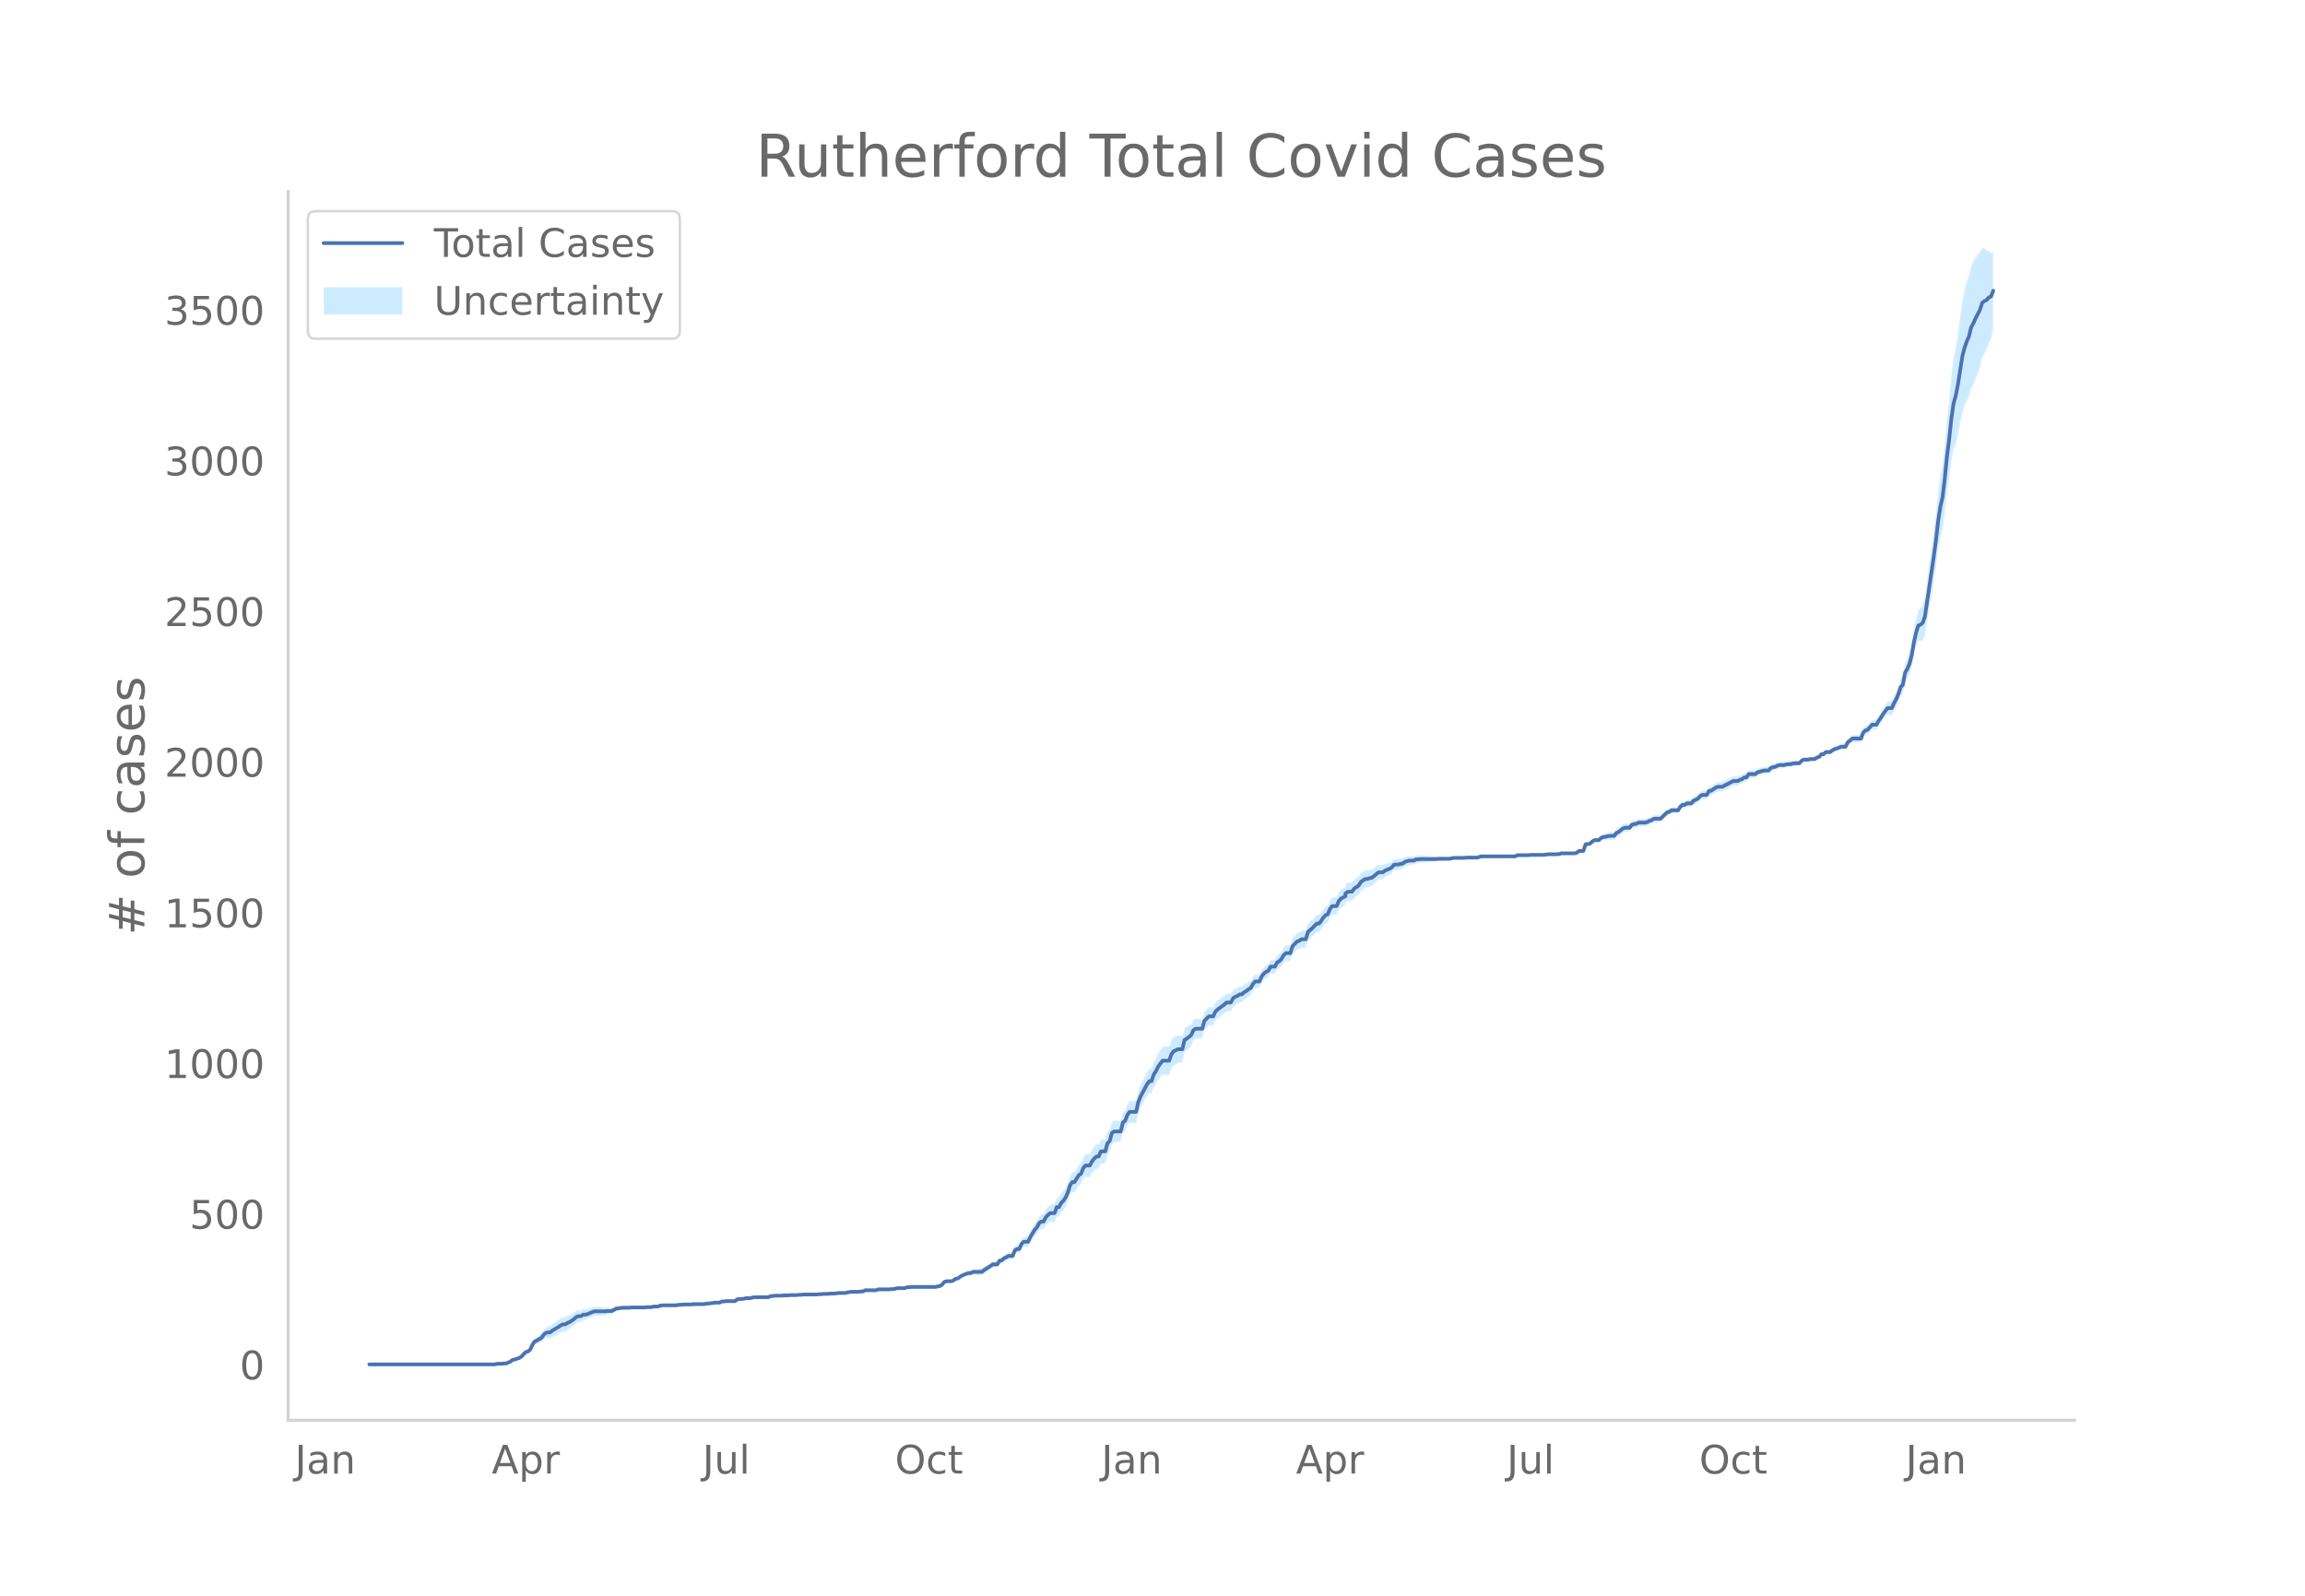 <svg height="864" viewBox="0 0 936 648" width="1248" xmlns="http://www.w3.org/2000/svg" xmlns:xlink="http://www.w3.org/1999/xlink"><defs><style>*{stroke-linecap:butt;stroke-linejoin:round}</style></defs><g id="figure_1"><path d="M0 648h936V0H0z" style="fill:#fff" id="patch_1"/><g id="axes_1"><path d="M117 576.72h725.4V77.76H117z" style="fill:none" id="patch_2"/><g id="PolyCollection_1"><defs><path d="M150.868-93.96H200.975l.895-.24.895.005.895.007.894-.114.895.01.895-.353.895-.344.895-.696.894-.076.895-.31.895-.181.895-.537.894-.887.895-.747.895-.124.895-.602.895-1.8.894-1.163.895-.167.895-.404.895-.16.895-1.018.894-.652.895-.05.895.174.895-.583.894-.364.895-.393.895-.546.895-.578.895-.365.894-.03.895-.666.895-.443.895-.704.894-.72.895-.966.895-.353.895-.105.895-.707.894-.089.895-.327.895-.436.895-.419.895-.413.894-.05.895-.053.895-.06.895-.063.894-.076.895-.21.895-.098.895-.102.895-.591.894-.589.895-.217.895-.213.895-.209.894-.079.895-.065.895-.053.895-.161.895-.028.894-.02.895-.019.895-.02.895-.019.895-.024.894-.147.895-.024.895-.026.895-.271.894-.03.895-.032.895-.399.895-.15.895-.023.894-.017.895-.009h.895l.895.007.894.011.895-.111.895-.111.895.01.895-.116.894.004.895.001.895-.002.895-.128.895-.007.894-.01.895-.01.895-.013.895-.013.894-.256.895-.01.895-.13.895-.126.895-.123.894.004.895.007.895-.477.895.014.894-.105.895.019.895.018.895.019.895.017.894-.713.895-.098.895.025.895-.098.894-.22.895.022.895.02.895-.228.895-.108.894.012.895.008.895.004h.895l.895-.006.894-.012.895-.381.895-.139.895-.14.894-.019.895-.019.895-.018.895-.143.895-.02.894-.02.895-.142.895-.016.895-.012.894-.007.895-.13.895-.009.895-.13.895-.008.894-.009.895-.009.895-.009.895-.01.895-.012.894-.136.895-.013.895-.134.895-.01.894-.008.895-.124.895-.001h.895l.895-.123.894-.12.895.003.895.005.895.004.894-.238.895-.113.895-.111.895.012.895.012.894.012.895-.11.895.01.895-.477.895.013.894.013.895.011.895.01.895.008.894-.359.895.008.895.006.895.004.895.001h.894l.895-.127.895-.007.895-.252.894-.13.895-.007.895-.008.895-.007.895-.371.894-.003.895-.123h.895l.895.002.895.001.894.003.895.002.895.003.895-.002.894-.006.895-.01.895-.012.895-.015.895-.26.894-.137.895-.624.895-1.098.895-.223.894.038.895.048.895-.189.895-.664.895-.046.894-.525.895-.516.895-.262.895-.257.895-.137.894.1.895-.401.895.072.895.054.894.036.895.017.895-.732.895-.501.895-.632.894-.638.895-.637.895-.023.895-.02.894-1.473.895-.11.895-.826.895-.327.895-.56.894.058.895.062.895-2.245.895-.398.895.095.894-1.972.895-.74.895.117.895.107.894-1.852.895-1.355.895-1.349.895-.85.895-1.57.894-.456.895.157.895-1.557.895-.825.894-.588.895.123.895.092.895-2.366.895.062.894-1.672.895-.836.895-1.343.895-1.96.894-2.926.895-1.313.895.055.895-1.283.895-1.392.894-.518.895-2.095.895-.986.895.115.895.11.894-1.613.895-1.019.895-.801.895.016.894-2.1.895-.055.895-.089.895-3.408.895-.977.894-3.418.895-.708.895-.071.895-.065.894-.054.895-3.692.895-.602.895-2.274.895-1.26.894.086.895.074.895.055.895-3.98.895-2.14.894-1.638.895-1.754.895-1.382.895-1.127.894.097.895-2.593.895-1.248.895-1.736.895-1.114.894-1.116.895.1.895.088.895.04.894-2.56.895-1.261.895-.575.895-.493.895-.156.894-.178.895-3.987.895-.69.895-.949.895-.957.894-2.16.895-.775.895-.113.895-.093.894-.086.895-3.24.895-1.015.895-.871.895-.006.894.002.895-1.952.895-.85.895-.614.894-.75.895-.644.895-.896.895-.043.895-.044.894-1.767.895-.68.895-.445.895-.693.895-.078.894-.92.895-.562.895-.81.895-.567.894-1.657.895-1.162.895-.06.895-.055.895-2.11.894-1.092.895-.709.895-.332.895-1.664.894.062.895.071.895-1.637.895-.416.895-.909.894-1.4.895-.79.895.053.895.036.895-2.773.894-.82.895-.945.895-.34.895-.592.894.011.895-.004.895-2.935.895-.728.895-.845.894-.966.895-.846.895.007.895-1.088.894-1.335.895-.97.895-.363.895-2.186.895-1.08.894.023.895.022.895-2.058.895-.952 1.79-.949v-1.071l.894-.586.895-.1.895.018.894-1.224.895-.63.895-.655.895-1.522.895-.675.894-.675.895-.059.895-.442.895-.214.894-.837.895-.966.895-.723.895-.107.895-.108.894-.841.895-.475.895-.469.895-.593.894-1.204.895-.213.895-.074.895-.312.895-.188.894-.798.895-.31.895-.31.895-.063.895-.057.894-.543.895-.052.895-.173.895-.06.894-.068.895-.08.895-.085.895-.09.895-.093.894-.092.895-.219.895-.1.895-.1.894-.093.895-.087.895-.08.895-.189.895-.299.894-.05.895-.045.895-.035.895-.025.895-.013.894-.13.895-.002h.895l.895.003.894.006.895.004.895-.362.895-.117.895.006.894.006.895.005.895.004.895.004.894.002.895.002h.895l.895-.002.895-.003.894-.006.895-.008.895-.009.895-.01.895-.012.894-.5.895-.01.895-.007.895-.004.894-.001h.895l.895-.118.895.007.895.009.894.01.895.013.895.01.895.008.894-.117.895-.12h.895l.895-.002.895-.004.894-.006.895-.129.895-.25.895-.003.895-.002h.894l.895.001.895.004.895.004.894-.236.895-.72.895.02.895.022.895-2.637.894-.042.895-.028.895-.746.895-.486.894.132.895.133.895-.718.895-.226.895.014.894-.119.895-.014.895.086.895.058.895-1.188.894-.352.895-.733.895-.747.895-.267.894-.034.895-.043.895-1.266.895-.281.895-.15.894-.504.895-.006.895.001.895.012.894-.246.895-.5.895-.26.895-.635.895-.033.894-.041.895-.05.895-.91.895-.908.894-.9.895-.278.895-.627.895.003.895.021.894.027.895-1.425.895-.678.895.059.895-.549.894.064.895.062.895-1.047.895-.322.894-.453.895-.948.895-.462.895.024.895.017.894-1.57.895-.105.895-.595.895-.595.894-.349.895.02.895.018.895-.475.895-.36.894-.493.895-.503.895-.512.895-.03.895-.04.894-.528.895-.293.895-.789.895-.057.894-1.399.895-.044.895-.034.895-.032.895-.759.894-.262.895-.26.895-.26.895-.012.894-.008.895-.987.895-.373.895-.132.895-.504.894-.263.895-.021.895-.022.895-.268.895-.147.894-.03.895-.279.895-.163.895-.045.894-.049.895-1.023.895-.526.895-.033.895-.025.894-.272.895-.027.895-.025.895-.628.894-.255.895-1.1.895.013.895-.83.895.04.894.048.895-.681.895-.434.895-.186.895-.309.894-.31.895.051.895.043.895-1.79.894-.562.895-.802.895.055.895.05.895.045.894.04.895-2.404.895-.806.895-.193.894-.918.895-1.03.895.077.895.078.895-1.51.894-1.132.895-1.368.895-1.109.895-1.095.895.13.894.126.895-1.957.895-1.468.895-1.945.894-2.654.895-.68.895-4.785.895-1.186.895-1.766.894-3.074.895-4.852.895-3.562.895-2.278.894.199.895-.16.895-2.01.895-5.434.895-5.895.894-4.646.895-5.832.895-5.907.895-7.054.894-5.033.895-3.045.895-6.56.895-8.1.895-5.843.894-7.359.895-5.09.895-2.027.895-3.416.895-4.713.894-4.809.895-2.608.895-1.932.895-1.645.894-3.435.895-1.577.895-2.322.895-2.222.895-2.481.894-3.78.895-1.843.895-1.578.895-2.395.894-1.727.895-3.7v-32.33l-.895.95-.894-.994-.895-.192-.895-.844-.895-.374-.894 1.848-.895.946-.895 1.203-.895 1.839-.895 1.604-.894 3.907-.895 2.516-.895 3.207-.895 4.244-.894 6.693-.895 6.79-.895 5.638-.895 4.336-.895 7.391-.894 9.527-.895 7.861-.895 10.012-.895 8.367-.895 4.787-.894 6.714-.895 8.608-.895 7.308-.895 7.14-.894 5.877-.895 7.074-.895 6.559-.895 3.128-.895 1.309-.894.933-.895 3.35-.895 4.514-.895 5.672-.894 3.779-.895 2.394-.895 1.75-.895 5.25-.895 1.032-.894 2.975-.895 2.215-.895 1.714-.895 2.203-.894.125-.895.132-.895 1.351-.895 1.34-.895 1.568-.894 1.314-.895 1.673-.895.077-.895.077-.895 1.173-.894 1.04-.895.297-.895.906-.895 2.492-.894.039-.895.045-.895.05-.895.055-.895.911-.894.66-.895 1.882-.895.043-.895.052-.894.423-.895.426-.895.303-.895.545-.895.787-.894.049-.895.039-.895.883-.895.013-.895 1.103-.894.234-.895.596-.895-.025-.895-.027-.894.218-.895-.026-.895-.032-.895.453-.895.934-.894-.049-.895-.045-.895.082-.895.21-.894-.029-.895.097-.895.221-.895-.021-.895-.021-.894.226-.895.475-.895.113-.895.36-.895.971-.894-.007-.895-.012-.895.23-.895.229-.894.227-.895.71-.895-.032-.895-.034-.895-.045-.894 1.294-.895-.058-.895.68-.895.197-.894.45-.895-.04-.895-.03-.895.467-.895.476-.894.486-.895.374-.895.504-.895.019-.895.019-.894.385-.895.628-.895.63-.895.14-.894 1.611-.895.017-.895.023-.895.518-.895 1.01-.894.525-.895.412-.895 1.156-.895.062-.894.064-.895.675-.895.059-.895.79-.895 1.512-.894.027-.895.021-.895.003-.895.596-.895.212-.894.813-.895.804-.895.803-.895-.048-.894-.042-.895-.033-.895.59-.895.228-.895.48-.894.243-.895.011-.895.002-.895-.007-.894.476-.895.095-.895.208-.895 1.181-.895-.044-.894-.033-.895.222-.895.722-.895.735-.894.383-.895 1.258-.895.058-.895.086-.895.231-.894.371-.895.259-.895.507-.895.995-.895.134-.894.132-.895.737-.895.967-.895.218-.894.202-.895 2.747-.895.022-.895.02-.895.748-.894.253-.895.005-.895.003-.895.002h-.894l-.895-.002-.895-.004-.895.24-.895.116-.894-.006-.895-.004-.895-.002h-.895l-.895.125-.894.127-.895.008-.895.01-.895.013-.894.01-.895.01-.895.006-.895.127H618.84l-.895-.005-.895-.007-.895-.01-.894.48-.895-.013-.895-.01-.895-.009-.895-.008-.894-.006-.895-.003-.895-.002h-.895l-.895.002-.894.002-.895.004-.895.004-.895.005-.894.006-.895.006-.895.128-.895.372-.895.004-.894.006-.895.002h-.895l-.895-.001-.894.115-.895-.013-.895-.025-.895-.036-.895-.045-.894-.05-.895.191-.895.055-.895-.08-.895-.086-.894-.094-.895-.1-.895-.1-.895.027-.894-.093-.895-.092-.895-.09-.895-.086-.895-.08-.894-.068-.895-.06-.895.072-.895-.052-.894.436-.895-.057-.895-.063-.895.18-.895.18-.894.67-.895.056-.895.178-.895-.074-.895.031-.894 1-.895.384-.895.266-.895.26-.894.626-.895-.107-.895-.107-.895.5-.895.747-.894.632-.895.03-.895.292-.895-.059-.894.55-.895.548-.895 1.414-.895.57-.895.593-.894 1.224-.895.018-.895.144-.895.638v1.131l-1.79 1.01-.894 1.005-.895 2.102-.895.022-.894.023-.895 1.123-.895 2.219-.895.37-.895.989-.894 1.357-.895 1.114-.895.007-.895.867-.894.992-.895.869-.895.74-.895 2.938-.895-.004-.894.011-.895.631-.895.394-.895 1.013-.894.894-.895 2.856-.895.036-.895.053-.895.922-.894 1.537-.895 1.05-.895.562-.895 1.789-.895.07-.894.063-.895 1.763-.895.401-.895.76-.894 1.11-.895 2.05-.895-.054-.895-.06-.895 1.04-.894 1.524-.895.413-.895.658-.895.416-.894.794-.895-.078-.895.53-.895.29-.895.543-.894 1.66-.895-.044-.895-.043-.895.817-.895.579-.894.719-.895.61-.895.863-.895 1.963-.894.002-.895-.006-.895.842-.895.944-.895 3.122-.894-.086-.895-.093-.895-.113-.895.449-.894 1.755-.895.512-.895.52-.895.288-.895 3.6-.894-.179-.895-.156-.895.242-.895.403-.895 1.186-.894 2.58-.895.04-.895.088-.895.1-.894 1.332-.895 1.333-.895 1.935-.895 1.443-.895 2.791-.894.097-.895 1.32-.895 1.556-.895 1.917-.894 1.787-.895 2.266-.895 4.096-.895.055-.895.073-.894.087-.895 1.431-.895 2.377-.895.622-.895 3.649-.894-.054-.895-.065-.895-.071-.895.515-.894 3.19-.895.737-.895 3.199-.895-.089-.895-.055-.894 2.06-.895.016-.895.912-.895 1.184-.894 1.813-.895.11-.895.115-.895 1.217-.895 2.31-.894.705-.895 1.545-.895 1.41-.895.054-.895 1.38-.894 2.947-.895 1.955-.895 1.349-.895.877-.894 1.754-.895.063-.895 2.528-.895.092-.895.123-.894.88-.895 1.133-.895 1.87-.895.156-.894.767-.895 1.857-.895 1.108-.895 1.588-.895 1.581-.894 2.064-.895.107-.895.117-.895.973-.894 2.189-.895.094-.895.58-.895 2.406-.895.062-.894.058-.895.663-.895.408-.895.887-.895.135-.894 1.464-.895-.02-.895-.024-.895.587-.894.586-.895.592-.895.478-.895.736-.895.017-.894.036-.895.054-.895.072-.895.578-.894.1-.895.352-.895.477-.895.472-.895.709-.894.698-.895.199-.895.803-.895.301-.895.048-.894.038-.895.267-.895 1.105-.895.6-.894.106-.895.23-.895-.015-.895-.013-.895-.009-.894-.006-.895-.002-.895.003-.895.002-.894.003-.895.002h-1.79l-.895.123-.894-.003-.895.363-.895-.007-.895-.008-.895-.008-.894.116-.895.237-.895-.007-.895.119-.894-.001-.895.001-.895.004-.895.006-.895.008-.894.375-.895.008-.895.01-.895.012-.894.012-.895.013-.895.502-.895.01-.895.135-.894.012-.895.012-.895.012-.895.133-.895.132-.894.251-.895.005-.895.005-.895.003-.894.125-.895.122h-.895l-.895-.001-.895.12-.894-.008-.895-.01-.895.11-.895-.013-.894.11-.895-.013-.895-.01-.895-.009-.895-.009-.894-.009-.895-.007-.895.114-.895-.01-.895.116-.894-.007-.895-.013-.895-.016-.895.104-.894-.02-.895-.021-.895.102-.895-.018-.895-.02-.894-.018-.895.105-.895.106-.895.352-.894-.011-.895-.006h-.895l-.895.004-.895.008-.894.012-.895.137-.895.262-.895.02-.895.022-.894.269-.895.147-.895.024-.895.147-.894.756-.895.017-.895.018-.895.019-.895.018-.894.14-.895.014-.895.501-.895.008-.894.004-.895.122-.895.12-.895.114-.895-.011-.894.233-.895-.013-.895-.012-.895-.011-.894-.01-.895-.007-.895.117-.895-.002h-.895l-.894.005-.895.13-.895.01-.895.133-.895.133-.894.011-.895.008h-.895l-.895-.01-.894-.016-.895-.023-.895.094-.895.335-.895-.032-.894-.03-.895.219-.895-.026-.895-.025-.894.098-.895-.023-.895-.02-.895-.02-.895-.019-.894-.02-.895-.027-.895.083-.895-.053-.895-.065-.894-.079-.895.036-.895.032-.895.027-.894.39-.895.388-.895-.102-.895-.097-.895.034-.894-.076-.895-.064-.895-.059-.895-.053-.894-.05-.895.321-.895.315-.895.298-.895.163-.894-.09-.895.518-.895-.105-.895.136-.895.747-.894.504-.895.52-.895.291-.895.558-.894-.03-.895.369-.895.646-.895.677-.895.586-.894.614-.895.886-.895.174-.895.44-.894 1.06-.895 1.43-.895.574-.895.82-.895.566-.894 1.53-.895 2.115-.895.867-.895.365-.895.967-.894 1.07-.895.687-.895.309-.895.423-.894.17-.895.771-.895.39-.895.382-.895.01-.894.13-.895.007-.895.006-.895.249H150.868z" id="mdbe0e50657" style="stroke:#fff;stroke-opacity:.2"/></defs><g clip-path="url(#p7dff7d2689)"><use style="fill:#089fff;fill-opacity:.2;stroke:#fff;stroke-opacity:.2" xlink:href="#mdbe0e50657" y="648"/></g></g><path clip-path="url(#p7dff7d2689)" d="M149.973 554.04h51.002l.895-.245h1.79l.894-.122h.895l1.79-.734.895-.734.894-.123.895-.367.895-.245.895-.611 1.79-1.836.894-.245.895-.734.895-1.958.894-1.346.895-.367.895-.612.895-.367.895-1.223.894-.857.895-.245h.895l.895-.734 2.684-1.59.895-.612.895-.367h.894l.895-.612.895-.367 1.79-1.224.894-.856.895-.245h.895l.895-.612h.894l.895-.245 2.685-1.101h4.473l.895-.122h1.79l1.79-.98 2.684-.366h2.684l.895-.123h5.369l.894-.122h1.79l.895-.245h1.79l.894-.367.895-.122h5.368l1.79-.245h.895l.895-.122h2.684l.895-.123h4.474l.894-.244h.895l2.685-.368h1.79l.894-.489h.895l.894-.122h3.58l.894-.735.895-.122h.895l.895-.122.894-.245h1.79l.895-.245.895-.122h5.368l.895-.367 1.79-.245h2.684l.895-.122h1.79l.894-.123h2.684l.895-.122h.895l.895-.122h5.369l.894-.123h.895l.895-.122h1.79l.894-.122h1.79l1.79-.245h2.684l.894-.245 1.79-.245h2.684l.895-.122h.895l.895-.49h4.474l.894-.367h4.474l.895-.122h.895l.895-.245.894-.122h2.685l.895-.367h.894l.895-.122h9.843l.895-.245.894-.123.895-.611.895-1.102.895-.244h1.79l.894-.245.895-.734.895-.123 1.79-1.223 1.789-.734.895-.245h.894l.895-.49h3.58l.894-.734 1.79-1.101 1.79-1.224h1.789l.894-1.468.895-.122.895-.857.895-.367.895-.612h1.79l.894-2.325.895-.49h.895l.894-2.08.895-.856h1.79l.894-1.958 1.79-2.937.895-.978.895-1.714.894-.611h.895l.895-1.713.895-.98.894-.734h1.79l.895-2.447h.895l.894-1.713.895-.856.895-1.346.895-1.958.894-2.937.895-1.346h.895l1.79-2.814.894-.612.895-2.203.895-1.101h1.79l.894-1.713.895-1.101.895-.857h.895l.894-2.08h1.79l.895-3.304.895-.856.894-3.304.895-.612h2.684l.895-3.67.895-.613.895-2.325.895-1.346h2.684l.895-4.038.895-2.202 2.684-5.017.895-1.224h.894l.895-2.692.895-1.346.895-1.835 1.79-2.447h2.684l.894-2.57.895-1.224 1.79-.856h1.79l.894-3.794.895-.489 1.79-1.468.894-1.958.895-.612h2.684l.895-3.181 1.79-1.836h1.79l.894-1.958.895-.856 2.684-1.958.895-.857h1.79l.894-1.713.895-.612.895-.367.895-.611h.895l.894-.857.895-.49.895-.734.895-.49.894-1.59.895-1.101h1.79l.895-2.08.894-1.102.895-.734.895-.367.895-1.713h1.79l.894-1.713.895-.49.895-.978.894-1.469.895-.856h1.79l.895-2.815 1.79-1.835.894-.367.895-.612h1.79l.894-2.937 1.79-1.59 1.79-1.836h.894l.895-1.101.894-1.346.895-.98.895-.366.895-2.203.895-1.101h1.79l.894-2.08.895-.98 1.79-.978v-1.101l.894-.612.895-.122h.895l.894-1.224 1.79-1.224.895-1.468 1.79-1.224h.894l.895-.367.895-.122 2.684-2.203h1.79l.894-.734 1.79-.734.895-.49.894-1.1.895-.123h.895l.895-.245.895-.122.894-.734 1.79-.49h1.79l.894-.49h.895l.895-.122h6.263l.895-.122h4.474l.895-.122.895-.245h4.474l.894-.123h4.474l.895-.367.895-.122h13.422l.894-.49h4.474l.895-.122h5.369l1.79-.245h3.578l.895-.122.895-.245h5.369l.894-.244.895-.735h1.79l.895-2.692 1.79-.244.894-.857.895-.612h1.79l.894-.856.895-.367.895-.123.894-.244.895-.123h1.79l.895-1.223.894-.367 1.79-1.469.895-.245h1.79l.894-1.223.895-.245.895-.122.894-.49h2.685l.894-.244.895-.49.895-.245.895-.611h2.684l2.684-2.57.895-.245.895-.612h2.684l.895-1.468.895-.734h.895l.895-.612h1.79l.894-1.101.895-.367.894-.49.895-.979.895-.49h1.79l.894-1.59.895-.122 1.79-1.224.894-.367h1.79l4.474-2.325h1.79l.894-.49.895-.244.895-.734h.895l.894-1.346h2.685l.895-.734 2.684-.735h1.79l.894-.978.895-.368.895-.122.895-.49.894-.244h1.79l.895-.245.895-.122h.894l.895-.245.895-.122h1.79l.894-.98.895-.489h1.79l.894-.244h1.79l.895-.612.894-.245.895-1.101h.895l.895-.857h1.79l.894-.734.895-.49.895-.244 1.79-.734h1.789l.895-1.836.894-.612.895-.856h3.58l.894-2.447.895-.857.895-.245 1.79-2.08h1.789l.895-1.59.894-1.224.895-1.469 1.79-2.447h1.79l.894-2.08.895-1.59.895-2.08.894-2.815.895-.857.895-5.017.895-1.468.895-2.08.894-3.426.895-5.262.895-4.038.895-2.814.894-.368.895-.734.895-2.57 3.58-24.227.894-6.608.895-7.831.894-5.874.895-3.915.895-7.465.895-9.054.895-6.853.894-8.443.895-6.24.895-3.182.895-4.527 1.79-11.502.894-3.427.895-2.57.895-2.08.894-3.67.895-1.591.895-2.08 1.79-3.426.894-2.815.895-.734.895-.367.895-1.101.894-.367.895-2.325h0" style="fill:none;stroke:#4c72b0;stroke-linecap:round;stroke-width:1.5" id="line2d_1"/><path d="M117 576.72V77.76" style="fill:none;stroke:#d3d3d3;stroke-linecap:square;stroke-linejoin:miter;stroke-width:1.25" id="patch_3"/><path d="M117 576.72h725.4" style="fill:none;stroke:#d3d3d3;stroke-linecap:square;stroke-linejoin:miter;stroke-width:1.25" id="patch_4"/><g id="matplotlib.axis_1"><g id="xtick_1"><g style="fill:#696969" transform="matrix(.16 0 0 -.16 119.745 598.378)" id="text_1"><defs><path d="M9.813 72.906h9.859V5.078q0-13.187-5-19.14-5-5.954-16.094-5.954h-3.75v8.297h3.078q6.531 0 9.219 3.672Q9.813-4.39 9.813 5.078z" id="DejaVuSans-74"/><path d="M34.281 27.484q-10.89 0-15.093-2.484-4.204-2.484-4.204-8.5 0-4.781 3.157-7.594 3.156-2.797 8.562-2.797 7.485 0 12 5.297 4.516 5.297 4.516 14.078v2zm17.922 3.72V0H43.22v8.297Q40.14 3.328 35.547.953q-4.594-2.375-11.234-2.375-8.391 0-13.36 4.719Q6 8.016 6 15.922q0 9.219 6.172 13.906 6.187 4.688 18.437 4.688h12.61v.89q0 6.203-4.078 9.594-4.078 3.39-11.453 3.39-4.688 0-9.141-1.124-4.438-1.125-8.531-3.375v8.312q4.921 1.906 9.562 2.844 4.64.953 9.031.953 11.875 0 17.735-6.156 5.86-6.14 5.86-18.64z" id="DejaVuSans-97"/><path d="M54.89 33.016V0h-8.984v32.719q0 7.765-3.031 11.61-3.031 3.858-9.078 3.858-7.281 0-11.484-4.64-4.204-4.625-4.204-12.64V0H9.08v54.688h9.03v-8.5q3.235 4.937 7.594 7.374Q30.078 56 35.797 56q9.422 0 14.25-5.828 4.844-5.828 4.844-17.156z" id="DejaVuSans-110"/></defs><use xlink:href="#DejaVuSans-74"/><use x="29.492" xlink:href="#DejaVuSans-97"/><use x="90.771" xlink:href="#DejaVuSans-110"/></g></g><g id="xtick_2"><g style="fill:#696969" transform="matrix(.16 0 0 -.16 199.662 598.378)" id="text_2"><defs><path d="M34.188 63.188 20.797 26.906h26.812zm-5.579 9.718h11.188L67.578 0h-10.25l-6.64 18.703h-32.86L11.188 0H.78z" id="DejaVuSans-65"/><path d="M18.11 8.203v-29H9.077v75.484h9.031v-8.296q2.844 4.875 7.157 7.234Q29.594 56 35.594 56q9.968 0 16.187-7.906 6.235-7.907 6.235-20.797T51.78 6.484q-6.218-7.906-16.187-7.906-6 0-10.328 2.375-4.313 2.375-7.157 7.25zm30.578 19.094q0 9.906-4.079 15.547-4.078 5.64-11.203 5.64-7.14 0-11.218-5.64-4.079-5.64-4.079-15.547 0-9.906 4.078-15.547 4.079-5.64 11.22-5.64 7.124 0 11.202 5.64t4.078 15.547z" id="DejaVuSans-112"/><path d="M41.11 46.297q-1.516.875-3.297 1.281Q36.03 48 33.89 48q-7.625 0-11.703-4.953-4.079-4.953-4.079-14.234V0H9.08v54.688h9.03v-8.5q2.844 4.984 7.375 7.39Q30.031 56 36.531 56q.922 0 2.047-.125 1.125-.11 2.484-.36z" id="DejaVuSans-114"/></defs><use xlink:href="#DejaVuSans-65"/><use x="68.408" xlink:href="#DejaVuSans-112"/><use x="131.885" xlink:href="#DejaVuSans-114"/></g></g><g id="xtick_3"><g style="fill:#696969" transform="matrix(.16 0 0 -.16 285.275 598.378)" id="text_3"><defs><path d="M8.5 21.578v33.11h8.984V21.922q0-7.766 3.016-11.656 3.031-3.875 9.094-3.875 7.265 0 11.484 4.64 4.234 4.64 4.234 12.656v31h8.985V0h-8.984v8.406Q42.047 3.422 37.718 1q-4.313-2.422-10.032-2.422-9.421 0-14.312 5.86Q8.5 10.296 8.5 21.578zM31.11 56z" id="DejaVuSans-117"/><path d="M9.422 75.984h8.984V0H9.422z" id="DejaVuSans-108"/></defs><use xlink:href="#DejaVuSans-74"/><use x="29.492" xlink:href="#DejaVuSans-117"/><use x="92.871" xlink:href="#DejaVuSans-108"/></g></g><g id="xtick_4"><g style="fill:#696969" transform="matrix(.16 0 0 -.16 363.415 598.378)" id="text_4"><defs><path d="M39.406 66.219q-10.75 0-17.078-8.016-6.312-8-6.312-21.828 0-13.766 6.312-21.781 6.328-8 17.078-8 10.735 0 17.016 8 6.281 8.015 6.281 21.781 0 13.828-6.281 21.828-6.281 8.016-17.016 8.016zm0 8q15.328 0 24.5-10.281 9.188-10.282 9.188-27.563 0-17.234-9.188-27.516-9.172-10.28-24.5-10.28-15.375 0-24.593 10.25-9.204 10.265-9.204 27.546t9.204 27.563q9.218 10.28 24.593 10.28z" id="DejaVuSans-79"/><path d="M48.781 52.594v-8.407q-3.812 2.11-7.64 3.157-3.828 1.047-7.735 1.047-8.75 0-13.593-5.547-4.829-5.532-4.829-15.547 0-10.016 4.829-15.563 4.843-5.53 13.593-5.53 3.907 0 7.735 1.046 3.828 1.047 7.64 3.156V2.094Q45.016.344 40.984-.531q-4.015-.89-8.562-.89-12.36 0-19.64 7.765-7.266 7.765-7.266 20.953 0 13.375 7.343 21.031Q20.22 56 33.016 56q4.14 0 8.093-.86 3.953-.843 7.672-2.546z" id="DejaVuSans-99"/><path d="M18.313 70.219V54.688h18.5v-6.985h-18.5V18.016q0-6.688 1.828-8.594 1.828-1.906 7.453-1.906h9.218V0h-9.218q-10.407 0-14.36 3.875-3.953 3.89-3.953 14.14v29.688H2.687v6.984h6.594V70.22z" id="DejaVuSans-116"/></defs><use xlink:href="#DejaVuSans-79"/><use x="78.711" xlink:href="#DejaVuSans-99"/><use x="133.691" xlink:href="#DejaVuSans-116"/></g></g><g id="xtick_5"><g style="fill:#696969" transform="matrix(.16 0 0 -.16 447.235 598.378)" id="text_5"><use xlink:href="#DejaVuSans-74"/><use x="29.492" xlink:href="#DejaVuSans-97"/><use x="90.771" xlink:href="#DejaVuSans-110"/></g></g><g id="xtick_6"><g style="fill:#696969" transform="matrix(.16 0 0 -.16 526.258 598.378)" id="text_6"><use xlink:href="#DejaVuSans-65"/><use x="68.408" xlink:href="#DejaVuSans-112"/><use x="131.885" xlink:href="#DejaVuSans-114"/></g></g><g id="xtick_7"><g style="fill:#696969" transform="matrix(.16 0 0 -.16 611.87 598.378)" id="text_7"><use xlink:href="#DejaVuSans-74"/><use x="29.492" xlink:href="#DejaVuSans-117"/><use x="92.871" xlink:href="#DejaVuSans-108"/></g></g><g id="xtick_8"><g style="fill:#696969" transform="matrix(.16 0 0 -.16 690.01 598.378)" id="text_8"><use xlink:href="#DejaVuSans-79"/><use x="78.711" xlink:href="#DejaVuSans-99"/><use x="133.691" xlink:href="#DejaVuSans-116"/></g></g><g id="xtick_9"><g style="fill:#696969" transform="matrix(.16 0 0 -.16 773.83 598.378)" id="text_9"><use xlink:href="#DejaVuSans-74"/><use x="29.492" xlink:href="#DejaVuSans-97"/><use x="90.771" xlink:href="#DejaVuSans-110"/></g></g></g><g id="matplotlib.axis_2"><g id="ytick_1"><g style="fill:#696969" transform="matrix(.16 0 0 -.16 97.32 560.119)" id="text_10"><defs><path d="M31.781 66.406q-7.61 0-11.453-7.5Q16.5 51.422 16.5 36.375q0-14.984 3.828-22.484 3.844-7.5 11.453-7.5 7.672 0 11.5 7.5 3.844 7.5 3.844 22.484 0 15.047-3.844 22.531-3.828 7.5-11.5 7.5zm0 7.813q12.266 0 18.735-9.703 6.468-9.688 6.468-28.141 0-18.406-6.468-28.11-6.47-9.687-18.735-9.687-12.25 0-18.718 9.688-6.47 9.703-6.47 28.109 0 18.453 6.47 28.14Q19.53 74.22 31.78 74.22z" id="DejaVuSans-48"/></defs><use xlink:href="#DejaVuSans-48"/></g></g><g id="ytick_2"><g style="fill:#696969" transform="matrix(.16 0 0 -.16 76.96 498.937)" id="text_11"><defs><path d="M10.797 72.906h38.719v-8.312H19.828v-17.86q2.14.735 4.281 1.094 2.157.36 4.313.36 12.203 0 19.328-6.688 7.14-6.688 7.14-18.11 0-11.765-7.328-18.296-7.328-6.516-20.656-6.516-4.593 0-9.36.781-4.75.782-9.827 2.344v9.922q4.39-2.39 9.078-3.563 4.687-1.171 9.906-1.171 8.453 0 13.375 4.437 4.938 4.438 4.938 12.063 0 7.609-4.938 12.047-4.922 4.453-13.375 4.453-3.953 0-7.89-.875-3.922-.875-8.016-2.735z" id="DejaVuSans-53"/></defs><use xlink:href="#DejaVuSans-53"/><use x="63.623" xlink:href="#DejaVuSans-48"/><use x="127.246" xlink:href="#DejaVuSans-48"/></g></g><g id="ytick_3"><g style="fill:#696969" transform="matrix(.16 0 0 -.16 66.78 437.755)" id="text_12"><defs><path d="M12.406 8.297h16.11v55.625l-17.532-3.516v8.985l17.438 3.515h9.86V8.296H54.39V0H12.406z" id="DejaVuSans-49"/></defs><use xlink:href="#DejaVuSans-49"/><use x="63.623" xlink:href="#DejaVuSans-48"/><use x="127.246" xlink:href="#DejaVuSans-48"/><use x="190.869" xlink:href="#DejaVuSans-48"/></g></g><g id="ytick_4"><g style="fill:#696969" transform="matrix(.16 0 0 -.16 66.78 376.573)" id="text_13"><use xlink:href="#DejaVuSans-49"/><use x="63.623" xlink:href="#DejaVuSans-53"/><use x="127.246" xlink:href="#DejaVuSans-48"/><use x="190.869" xlink:href="#DejaVuSans-48"/></g></g><g id="ytick_5"><g style="fill:#696969" transform="matrix(.16 0 0 -.16 66.78 315.392)" id="text_14"><defs><path d="M19.188 8.297h34.421V0H7.33v8.297q5.609 5.812 15.296 15.594 9.703 9.797 12.188 12.64 4.734 5.313 6.609 9 1.89 3.688 1.89 7.25 0 5.813-4.078 9.469-4.078 3.672-10.625 3.672-4.64 0-9.797-1.61-5.14-1.609-11-4.89v9.969Q13.767 71.78 18.938 73q5.188 1.219 9.485 1.219 11.328 0 18.062-5.672 6.735-5.656 6.735-15.125 0-4.5-1.688-8.531-1.672-4.016-6.125-9.485-1.218-1.422-7.765-8.187-6.532-6.766-18.453-18.922z" id="DejaVuSans-50"/></defs><use xlink:href="#DejaVuSans-50"/><use x="63.623" xlink:href="#DejaVuSans-48"/><use x="127.246" xlink:href="#DejaVuSans-48"/><use x="190.869" xlink:href="#DejaVuSans-48"/></g></g><g id="ytick_6"><g style="fill:#696969" transform="matrix(.16 0 0 -.16 66.78 254.21)" id="text_15"><use xlink:href="#DejaVuSans-50"/><use x="63.623" xlink:href="#DejaVuSans-53"/><use x="127.246" xlink:href="#DejaVuSans-48"/><use x="190.869" xlink:href="#DejaVuSans-48"/></g></g><g id="ytick_7"><g style="fill:#696969" transform="matrix(.16 0 0 -.16 66.78 193.028)" id="text_16"><defs><path d="M40.578 39.313Q47.656 37.797 51.625 33q3.984-4.781 3.984-11.813 0-10.78-7.422-16.703-7.421-5.906-21.093-5.906-4.578 0-9.438.906-4.86.907-10.031 2.72v9.515q4.094-2.39 8.969-3.61 4.89-1.218 10.218-1.218 9.266 0 14.125 3.656 4.86 3.656 4.86 10.64 0 6.454-4.516 10.079-4.515 3.64-12.562 3.64h-8.5v8.11h8.89q7.266 0 11.125 2.906 3.86 2.906 3.86 8.375 0 5.61-3.985 8.61-3.968 3.015-11.39 3.015-4.063 0-8.703-.89-4.641-.876-10.203-2.72v8.782q5.624 1.562 10.53 2.344 4.907.78 9.25.78 11.235 0 17.766-5.109 6.547-5.093 6.547-13.78 0-6.063-3.468-10.235-3.47-4.172-9.86-5.782z" id="DejaVuSans-51"/></defs><use xlink:href="#DejaVuSans-51"/><use x="63.623" xlink:href="#DejaVuSans-48"/><use x="127.246" xlink:href="#DejaVuSans-48"/><use x="190.869" xlink:href="#DejaVuSans-48"/></g></g><g id="ytick_8"><g style="fill:#696969" transform="matrix(.16 0 0 -.16 66.78 131.846)" id="text_17"><use xlink:href="#DejaVuSans-51"/><use x="63.623" xlink:href="#DejaVuSans-53"/><use x="127.246" xlink:href="#DejaVuSans-48"/><use x="190.869" xlink:href="#DejaVuSans-48"/></g></g><g style="fill:#696969" transform="matrix(0 -.2 -.2 0 58.62 379.813)" id="text_18"><defs><path d="M51.125 44H36.922l-4.11-16.313h14.313zm-7.328 27.781-5.078-20.265h14.265L58.11 71.78h7.813L60.89 51.516h15.234V44h-17.14l-4-16.313h15.53V20.22H53.079L48 0h-7.813l5.032 20.219H30.906L25.875 0h-7.86l5.079 20.219H7.719v7.468h17.187L29 44H13.281v7.516h17.625l4.985 20.265z" id="DejaVuSans-35"/><path d="M30.61 48.39q-7.22 0-11.422-5.64-4.204-5.64-4.204-15.453 0-9.813 4.172-15.453 4.188-5.64 11.453-5.64 7.188 0 11.375 5.655 4.203 5.672 4.203 15.438 0 9.719-4.203 15.406-4.187 5.688-11.375 5.688zm0 7.61q11.718 0 18.406-7.625 6.703-7.61 6.703-21.078 0-13.422-6.703-21.078-6.688-7.64-18.407-7.64-11.765 0-18.437 7.64-6.656 7.656-6.656 21.078 0 13.469 6.656 21.078Q18.844 56 30.609 56z" id="DejaVuSans-111"/><path d="M37.11 75.984V68.5h-8.594q-4.828 0-6.72-1.953-1.874-1.953-1.874-7.031v-4.828h14.797v-6.985H19.922V0H10.89v47.703H2.297v6.984h8.594V58.5q0 9.125 4.25 13.297 4.25 4.187 13.468 4.187z" id="DejaVuSans-102"/><path d="M44.281 53.078v-8.5q-3.797 1.953-7.906 2.922-4.094.984-8.5.984-6.688 0-10.031-2.047-3.344-2.046-3.344-6.156 0-3.125 2.39-4.906 2.391-1.781 9.626-3.39l3.078-.688q9.562-2.047 13.593-5.781 4.032-3.735 4.032-10.422 0-7.625-6.032-12.078-6.03-4.438-16.578-4.438-4.39 0-9.156.86Q10.688.296 5.422 2v9.281q4.984-2.594 9.812-3.89 4.829-1.282 9.579-1.282 6.343 0 9.75 2.172 3.421 2.172 3.421 6.125 0 3.656-2.468 5.61-2.453 1.953-10.813 3.765l-3.125.735q-8.344 1.75-12.062 5.39-3.704 3.64-3.704 9.985 0 7.718 5.47 11.906Q16.75 56 26.811 56q4.97 0 9.36-.734 4.406-.72 8.11-2.188z" id="DejaVuSans-115"/><path d="M56.203 29.594v-4.39H14.891q.593-9.282 5.593-14.142 5-4.859 13.938-4.859 5.172 0 10.031 1.266 4.86 1.265 9.656 3.812v-8.5Q49.266.734 44.187-.344 39.11-1.422 33.892-1.422q-13.094 0-20.735 7.61-7.64 7.625-7.64 20.625 0 13.421 7.25 21.296Q20.016 56 32.328 56q11.031 0 17.453-7.11 6.422-7.093 6.422-19.296zm-8.984 2.64q-.094 7.36-4.125 11.75-4.032 4.407-10.672 4.407-7.516 0-12.031-4.25-4.516-4.25-5.203-11.97z" id="DejaVuSans-101"/></defs><use xlink:href="#DejaVuSans-35"/><use x="83.789" xlink:href="#DejaVuSans-32"/><use x="115.576" xlink:href="#DejaVuSans-111"/><use x="176.758" xlink:href="#DejaVuSans-102"/><use x="211.963" xlink:href="#DejaVuSans-32"/><use x="243.75" xlink:href="#DejaVuSans-99"/><use x="298.73" xlink:href="#DejaVuSans-97"/><use x="360.01" xlink:href="#DejaVuSans-115"/><use x="412.109" xlink:href="#DejaVuSans-101"/><use x="473.633" xlink:href="#DejaVuSans-115"/></g></g><g style="fill:#696969" transform="matrix(.24 0 0 -.24 306.902 71.76)" id="text_19"><defs><path d="M44.39 34.188q3.172-1.079 6.172-4.594 3-3.516 6.032-9.672L66.609 0H56l-9.313 18.703q-3.624 7.328-7.015 9.719-3.39 2.39-9.25 2.39h-10.75V0h-9.86v72.906h22.266q12.5 0 18.656-5.234 6.157-5.219 6.157-15.766 0-6.89-3.203-11.437-3.204-4.532-9.297-6.282zM19.673 64.797V38.922h12.406q7.125 0 10.766 3.297 3.64 3.297 3.64 9.687 0 6.39-3.64 9.64-3.64 3.25-10.766 3.25z" id="DejaVuSans-82"/><path d="M54.89 33.016V0h-8.984v32.719q0 7.765-3.031 11.61-3.031 3.858-9.078 3.858-7.281 0-11.484-4.64-4.204-4.625-4.204-12.64V0H9.08v75.984h9.03V46.188q3.235 4.937 7.594 7.374Q30.078 56 35.797 56q9.422 0 14.25-5.828 4.844-5.828 4.844-17.156z" id="DejaVuSans-104"/><path d="M45.406 46.39v29.594h8.985V0h-8.985v8.203Q42.578 3.328 38.25.953q-4.313-2.375-10.375-2.375-9.906 0-16.14 7.906-6.22 7.922-6.22 20.813 0 12.89 6.22 20.797Q17.968 56 27.874 56q6.063 0 10.375-2.375 4.328-2.36 7.156-7.234zm-30.61-19.093q0-9.906 4.079-15.547 4.078-5.64 11.203-5.64 7.125 0 11.219 5.64 4.11 5.64 4.11 15.547 0 9.906-4.11 15.547-4.094 5.64-11.219 5.64-7.125 0-11.203-5.64-4.078-5.64-4.078-15.547z" id="DejaVuSans-100"/><path d="M-.297 72.906h61.672v-8.312H35.5V0h-9.906v64.594H-.296z" id="DejaVuSans-84"/><path d="M64.406 67.281v-10.39q-4.984 4.64-10.625 6.922-5.64 2.296-11.984 2.296-12.5 0-19.14-7.64-6.641-7.64-6.641-22.094 0-14.406 6.64-22.047 6.64-7.64 19.14-7.64 6.345 0 11.985 2.296 5.64 2.297 10.625 6.938V5.609Q59.234 2.094 53.437.33q-5.78-1.75-12.218-1.75-16.563 0-26.094 10.124-9.516 10.14-9.516 27.672 0 17.578 9.516 27.703 9.531 10.14 26.094 10.14 6.531 0 12.312-1.734 5.797-1.734 10.875-5.203z" id="DejaVuSans-67"/><path d="M2.984 54.688H12.5L29.594 8.797l17.093 45.89h9.516L35.687 0H23.485z" id="DejaVuSans-118"/><path d="M9.422 54.688h8.984V0H9.422zm0 21.296h8.984v-11.39H9.422z" id="DejaVuSans-105"/></defs><use xlink:href="#DejaVuSans-82"/><use x="64.982" xlink:href="#DejaVuSans-117"/><use x="128.361" xlink:href="#DejaVuSans-116"/><use x="167.57" xlink:href="#DejaVuSans-104"/><use x="230.949" xlink:href="#DejaVuSans-101"/><use x="292.473" xlink:href="#DejaVuSans-114"/><use x="333.586" xlink:href="#DejaVuSans-102"/><use x="368.791" xlink:href="#DejaVuSans-111"/><use x="429.973" xlink:href="#DejaVuSans-114"/><use x="469.336" xlink:href="#DejaVuSans-100"/><use x="532.813" xlink:href="#DejaVuSans-32"/><use x="564.6" xlink:href="#DejaVuSans-84"/><use x="608.684" xlink:href="#DejaVuSans-111"/><use x="669.865" xlink:href="#DejaVuSans-116"/><use x="709.074" xlink:href="#DejaVuSans-97"/><use x="770.354" xlink:href="#DejaVuSans-108"/><use x="798.137" xlink:href="#DejaVuSans-32"/><use x="829.924" xlink:href="#DejaVuSans-67"/><use x="899.748" xlink:href="#DejaVuSans-111"/><use x="960.93" xlink:href="#DejaVuSans-118"/><use x="1020.109" xlink:href="#DejaVuSans-105"/><use x="1047.893" xlink:href="#DejaVuSans-100"/><use x="1111.369" xlink:href="#DejaVuSans-32"/><use x="1143.156" xlink:href="#DejaVuSans-67"/><use x="1212.98" xlink:href="#DejaVuSans-97"/><use x="1274.26" xlink:href="#DejaVuSans-115"/><use x="1326.359" xlink:href="#DejaVuSans-101"/><use x="1387.883" xlink:href="#DejaVuSans-115"/></g><g id="legend_1"><path d="M128.2 137.53h144.675q3.2 0 3.2-3.2V88.96q0-3.2-3.2-3.2H128.2q-3.2 0-3.2 3.2v45.37q0 3.2 3.2 3.2z" style="fill:none;opacity:.8;stroke:#ccc;stroke-linejoin:miter" id="patch_5"/><path d="M131.4 98.718h32" style="fill:none;stroke:#4c72b0;stroke-linecap:round;stroke-width:1.5" id="line2d_2"/><g style="fill:#696969" transform="matrix(.16 0 0 -.16 176.2 104.317)" id="text_20"><use xlink:href="#DejaVuSans-84"/><use x="44.084" xlink:href="#DejaVuSans-111"/><use x="105.266" xlink:href="#DejaVuSans-116"/><use x="144.475" xlink:href="#DejaVuSans-97"/><use x="205.754" xlink:href="#DejaVuSans-108"/><use x="233.537" xlink:href="#DejaVuSans-32"/><use x="265.324" xlink:href="#DejaVuSans-67"/><use x="335.148" xlink:href="#DejaVuSans-97"/><use x="396.428" xlink:href="#DejaVuSans-115"/><use x="448.527" xlink:href="#DejaVuSans-101"/><use x="510.051" xlink:href="#DejaVuSans-115"/></g><path d="M131.4 127.802h32v-11.2h-32z" style="fill:#089fff;opacity:.2;stroke:#fff;stroke-linejoin:miter" id="patch_6"/><g style="fill:#696969" transform="matrix(.16 0 0 -.16 176.2 127.802)" id="text_21"><defs><path d="M8.688 72.906h9.921V28.61q0-11.718 4.235-16.875 4.25-5.14 13.781-5.14 9.469 0 13.719 5.14 4.25 5.157 4.25 16.875v44.297H64.5V27.391q0-14.25-7.063-21.532-7.046-7.28-20.812-7.28-13.828 0-20.89 7.28-7.047 7.282-7.047 21.532z" id="DejaVuSans-85"/><path d="M32.172-5.078q-3.797-9.766-7.422-12.735-3.61-2.984-9.656-2.984H7.906v7.516h5.282q3.703 0 5.75 1.765Q21-9.766 23.483-3.219l1.61 4.094-22.11 53.813H12.5l17.094-42.766 17.093 42.766h9.516z" id="DejaVuSans-121"/></defs><use xlink:href="#DejaVuSans-85"/><use x="73.193" xlink:href="#DejaVuSans-110"/><use x="136.572" xlink:href="#DejaVuSans-99"/><use x="191.553" xlink:href="#DejaVuSans-101"/><use x="253.076" xlink:href="#DejaVuSans-114"/><use x="294.189" xlink:href="#DejaVuSans-116"/><use x="333.398" xlink:href="#DejaVuSans-97"/><use x="394.678" xlink:href="#DejaVuSans-105"/><use x="422.461" xlink:href="#DejaVuSans-110"/><use x="485.84" xlink:href="#DejaVuSans-116"/><use x="525.049" xlink:href="#DejaVuSans-121"/></g></g></g></g><defs><clipPath id="p7dff7d2689"><path d="M117 77.76h725.4v498.96H117z"/></clipPath></defs></svg>